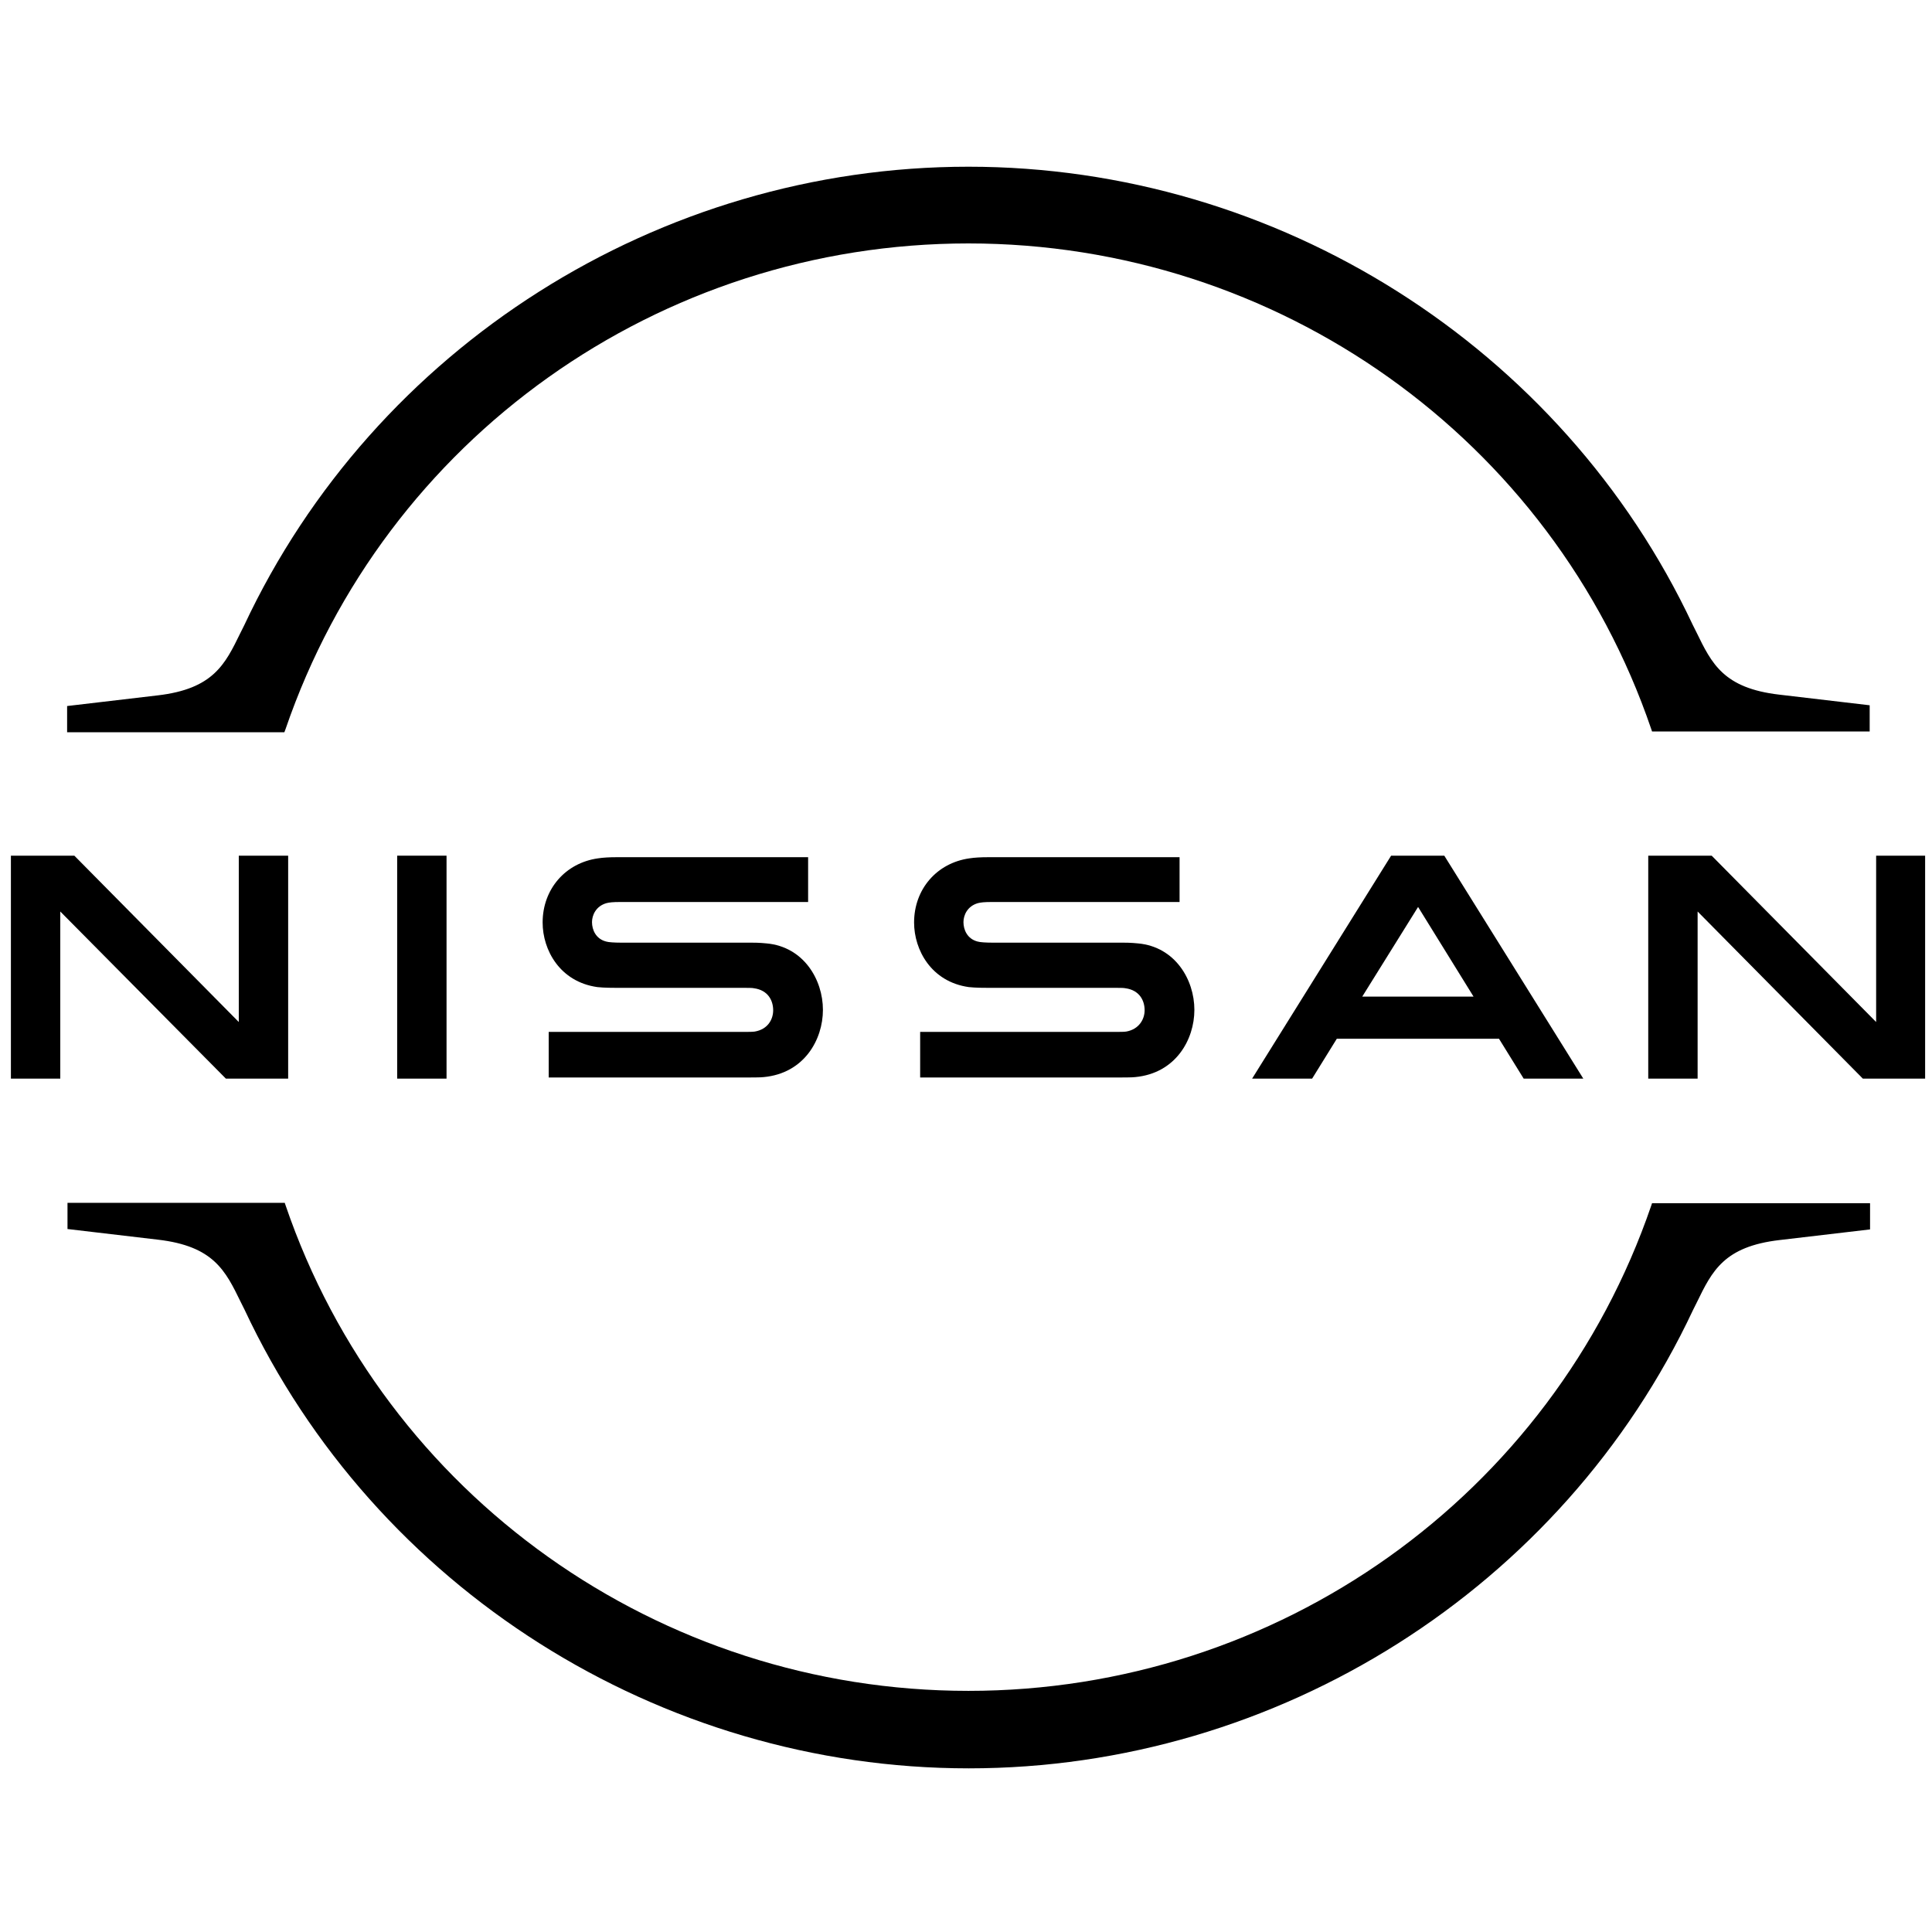<?xml version="1.0" encoding="utf-8"?>
<!DOCTYPE svg PUBLIC "-//W3C//DTD SVG 1.1//EN" "http://www.w3.org/Graphics/SVG/1.1/DTD/svg11.dtd">
<svg version="1.1" id="Layer_1" xmlns="http://www.w3.org/2000/svg" xmlns:xlink="http://www.w3.org/1999/xlink" x="0px" y="0px" width="216px" height="216px" viewBox="0 0 216 216" enable-background="new 0 0 216 216" xml:space="preserve">
<g transform="translate(170.24 5.056)">
	<g id="Layer_1_1_" transform="matrix(.525 0 0 .525 -170.24 -5.056)">
		<g id="Nissan_Badge_1_">
			<path d="M239.87,219.668c-0.324,0.08-1.617,0.08-2.184,0.08h-41.734v9.707h42.462c0.324,0,2.831,0,3.317-0.082
				c8.654-0.807,12.618-8.006,12.618-14.314c0-6.472-4.124-13.427-11.971-14.154c-1.537-0.163-2.831-0.163-3.397-0.163H211.24
				c-1.215,0-2.589-0.08-3.075-0.242c-2.183-0.566-2.992-2.508-2.992-4.125c0-1.456,0.809-3.397,3.074-4.044
				c0.647-0.162,1.375-0.243,2.911-0.243h40.036v-9.544h-40.683c-1.698,0-2.992,0.081-4.044,0.243
				c-6.955,0.97-11.808,6.551-11.808,13.669c0,5.823,3.639,12.617,11.647,13.75c1.456,0.162,3.478,0.162,4.367,0.162h27.014
				c0.486,0,1.698,0,1.942,0.08c3.073,0.406,4.124,2.669,4.124,4.691C243.753,217.081,242.54,219.183,239.87,219.668z"/>
			<path d="M160.769,219.668c-0.324,0.08-1.617,0.08-2.103,0.08H116.85v9.707h42.463c0.323,0,2.83,0,3.316-0.082
				c8.654-0.807,12.617-8.006,12.617-14.314c0-6.472-4.124-13.427-11.97-14.154c-1.537-0.163-2.831-0.163-3.398-0.163h-27.742
				c-1.213,0-2.589-0.08-3.073-0.242c-2.184-0.566-2.993-2.508-2.993-4.125c0-1.456,0.809-3.397,3.074-4.044
				c0.647-0.162,1.375-0.243,2.911-0.243h40.037v-9.544h-40.683c-1.698,0-2.993,0.081-4.044,0.243
				c-6.956,0.97-11.809,6.551-11.809,13.669c0,5.823,3.64,12.617,11.647,13.75c1.456,0.162,3.478,0.162,4.368,0.162h27.014
				c0.485,0,1.698,0,1.941,0.08c3.073,0.406,4.125,2.669,4.125,4.691C164.651,217.081,163.518,219.183,160.769,219.668
				L160.769,219.668z"/>
			<rect x="84.579" y="182.22" width="10.514" height="47.479"/>
			<polygon points="61.365,229.699 61.365,182.22 50.851,182.22 50.851,217.646 15.83,182.22 2.322,182.22 2.322,229.699 
				12.836,229.699 12.836,194.11 48.101,229.699 			"/>
			<polygon points="399.532,182.22 399.532,217.646 364.509,182.22 351.002,182.22 351.002,229.699 361.516,229.699 361.516,194.11 
				396.701,229.699 409.964,229.699 409.964,182.22 			"/>
			<path d="M296.245,182.22l-29.602,47.479h12.78l5.257-8.494h34.537l5.257,8.494h12.698l-29.604-47.479H296.245z M313.796,212.228
				h-23.697l11.889-19.089L313.796,212.228z"/>
			<path d="M60.8,155.287C81.99,93.412,140.387,51.84,206.225,51.84c65.837,0,124.315,41.572,145.425,103.447l0.162,0.486h46.344
				v-5.582l-19.25-2.264c-11.889-1.375-14.396-6.633-17.631-13.265l-0.809-1.617c-27.823-59.205-88.403-97.543-154.241-97.543
				c-65.919,0-126.418,38.337-154.242,97.705l-0.808,1.617c-3.236,6.633-5.743,11.89-17.632,13.265l-19.251,2.264v5.582h46.265
				L60.8,155.287z"/>
			<path d="M351.811,256.226l-0.162,0.487c-21.192,61.873-79.588,103.365-145.425,103.365c-65.838,0-124.315-41.572-145.425-103.447
				l-0.162-0.486H14.373v5.581l19.251,2.266c11.889,1.375,14.396,6.632,17.632,13.263l0.808,1.618
				c27.823,59.367,88.403,97.705,154.242,97.705c65.836,0,126.418-38.337,154.24-97.623l0.809-1.618
				c3.235-6.632,5.743-11.891,17.633-13.265l19.25-2.264v-5.583H351.811z"/>
		</g>
	</g>
</g>

</svg>
